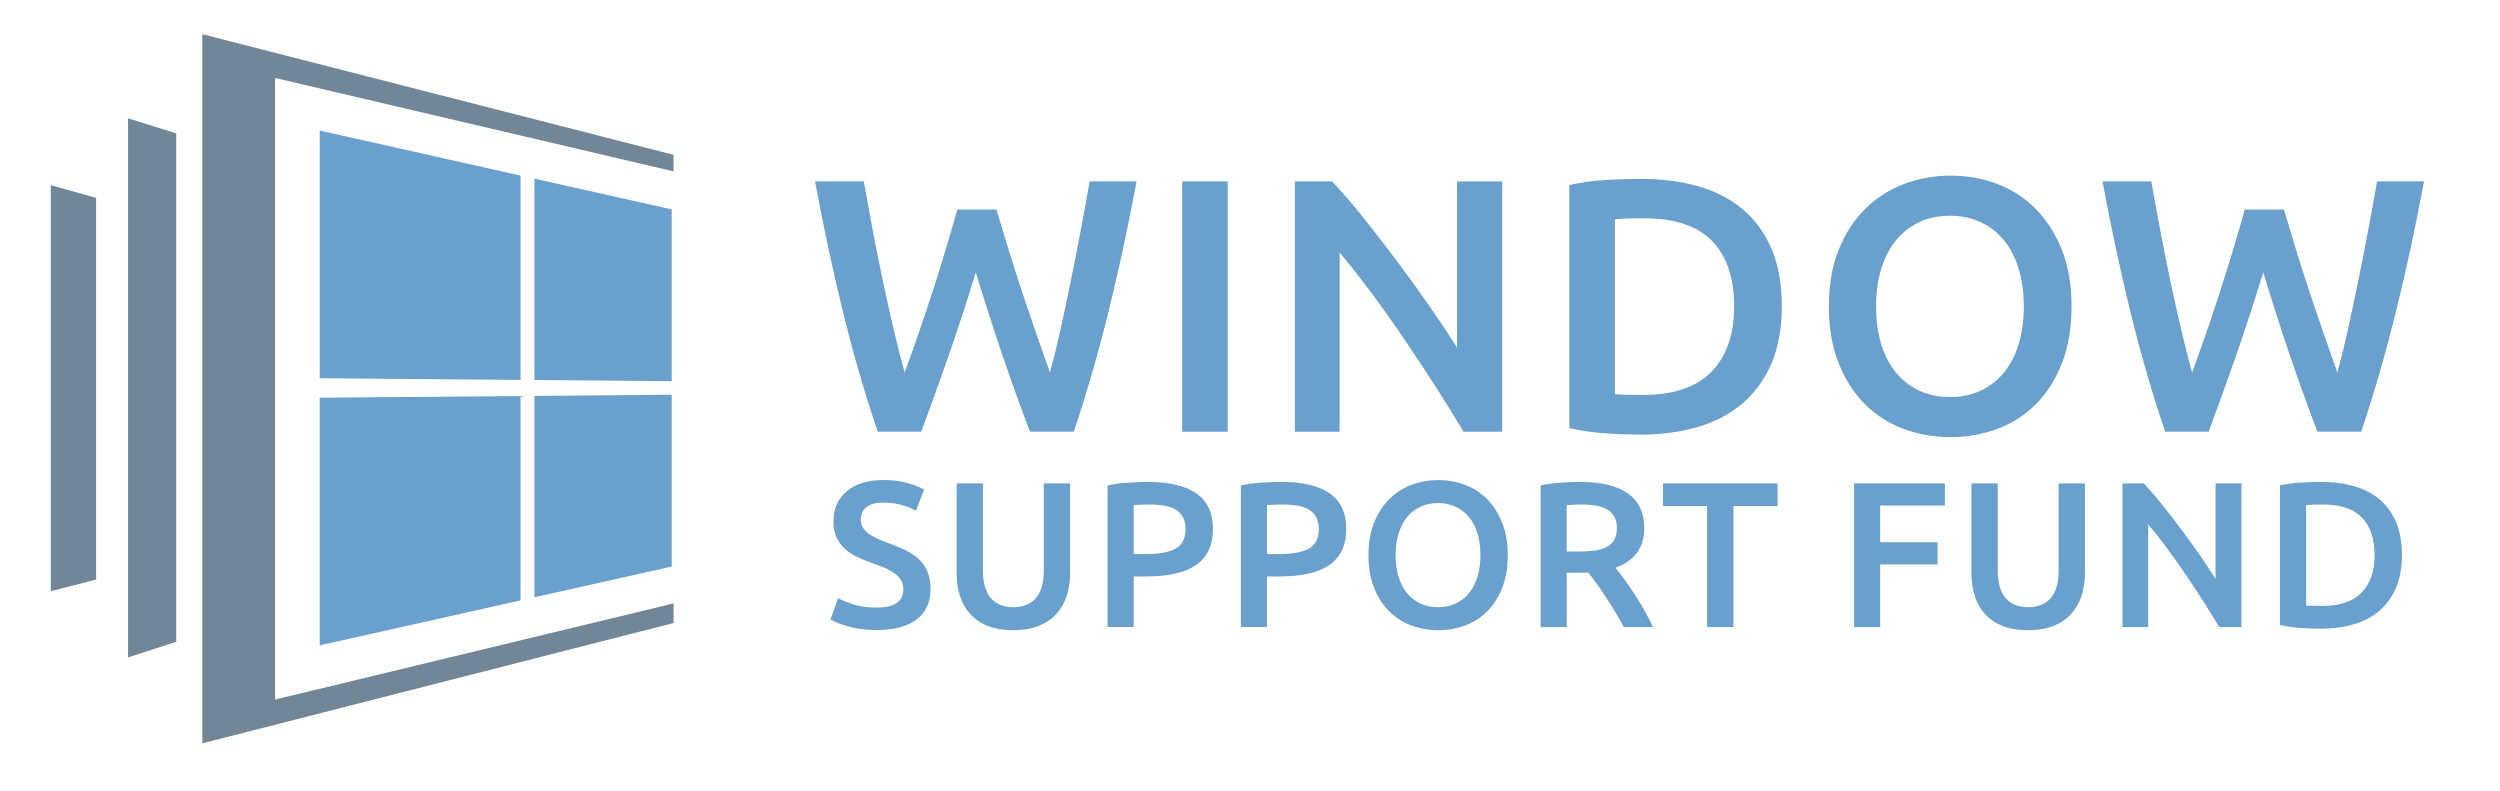 <?xml version="1.0" encoding="utf-8"?>
<!-- Generator: Adobe Illustrator 27.8.0, SVG Export Plug-In . SVG Version: 6.00 Build 0)  -->
<svg version="1.1" id="Layer_2" xmlns="http://www.w3.org/2000/svg" xmlns:xlink="http://www.w3.org/1999/xlink" x="0px" y="0px"
	 viewBox="0 0 489.25 154.84" style="enable-background:new 0 0 489.25 154.84;" xml:space="preserve">
<style type="text/css">
	.st0{fill:#6AA0CE;}
	.st1{fill:#718697;}
</style>
<g>
	<path class="st0" d="M195.01,41.01c0.75,2.54,1.56,5.2,2.4,7.95c0.85,2.76,1.73,5.51,2.65,8.27s1.84,5.47,2.76,8.13
		c0.92,2.66,1.8,5.17,2.65,7.53c0.71-2.54,1.39-5.31,2.05-8.31c0.66-2.99,1.32-6.1,1.98-9.33c0.66-3.23,1.31-6.51,1.94-9.86
		c0.64-3.35,1.24-6.65,1.8-9.9h9.19c-1.65,8.86-3.48,17.38-5.51,25.56c-2.02,8.18-4.28,15.99-6.78,23.43h-8.57
		c-3.65-9.52-7.19-19.91-10.6-31.18c-1.75,5.7-3.52,11.12-5.31,16.26c-1.79,5.14-3.59,10.11-5.38,14.92h-8.5
		c-2.54-7.45-4.81-15.26-6.81-23.43c-2-8.18-3.82-16.69-5.47-25.56h9.54c0.57,3.21,1.17,6.48,1.8,9.83c0.64,3.35,1.3,6.63,1.98,9.86
		c0.68,3.23,1.38,6.35,2.09,9.37c0.71,3.02,1.41,5.8,2.12,8.34c0.9-2.4,1.8-4.94,2.72-7.6c0.92-2.66,1.83-5.37,2.72-8.13
		c0.9-2.76,1.76-5.5,2.58-8.24c0.82-2.73,1.59-5.37,2.3-7.92H195.01z"/>
	<path class="st0" d="M231.35,35.5h8.91v48.99h-8.91V35.5z"/>
	<path class="st0" d="M286.42,84.49c-1.6-2.69-3.39-5.57-5.37-8.66c-1.98-3.09-4.03-6.2-6.15-9.33c-2.12-3.13-4.28-6.17-6.47-9.12
		c-2.19-2.94-4.28-5.6-6.26-7.95v35.06h-8.77V35.5h7.28c1.88,1.98,3.91,4.32,6.08,7.03c2.17,2.71,4.35,5.53,6.54,8.45
		c2.19,2.92,4.31,5.86,6.36,8.8c2.05,2.95,3.88,5.69,5.48,8.24V35.5h8.84v48.99H286.42z"/>
	<path class="st0" d="M348.7,59.96c0,4.24-0.66,7.93-1.98,11.06c-1.32,3.13-3.19,5.75-5.62,7.85c-2.43,2.1-5.35,3.65-8.77,4.67
		c-3.42,1.01-7.2,1.52-11.35,1.52c-1.98,0-4.22-0.08-6.72-0.25c-2.5-0.17-4.88-0.51-7.14-1.03V36.21c2.26-0.52,4.67-0.85,7.21-0.99
		c2.54-0.14,4.81-0.21,6.79-0.21c4.1,0,7.85,0.48,11.24,1.45c3.39,0.97,6.3,2.47,8.73,4.52c2.43,2.05,4.3,4.64,5.62,7.78
		C348.04,51.89,348.7,55.62,348.7,59.96z M316.04,77.14c0.52,0.05,1.2,0.08,2.05,0.11c0.85,0.02,2,0.04,3.46,0.04
		c5.98,0,10.45-1.52,13.4-4.56c2.95-3.04,4.42-7.29,4.42-12.76c0-5.56-1.44-9.83-4.31-12.8c-2.88-2.97-7.33-4.45-13.36-4.45
		c-2.64,0-4.52,0.07-5.66,0.21V77.14z"/>
	<path class="st0" d="M405.4,59.96c0,4.2-0.62,7.89-1.87,11.1c-1.25,3.21-2.95,5.88-5.09,8.02c-2.14,2.15-4.65,3.76-7.53,4.84
		c-2.88,1.08-5.94,1.63-9.19,1.63c-3.25,0-6.33-0.54-9.22-1.63c-2.9-1.08-5.42-2.7-7.56-4.84c-2.14-2.14-3.85-4.82-5.12-8.02
		c-1.27-3.2-1.91-6.9-1.91-11.1c0-4.19,0.64-7.88,1.91-11.06s3-5.85,5.2-8.02c2.19-2.17,4.72-3.79,7.6-4.88
		c2.87-1.08,5.91-1.63,9.12-1.63s6.24,0.54,9.12,1.63c2.87,1.08,5.38,2.71,7.53,4.88c2.14,2.17,3.85,4.84,5.12,8.02
		S405.4,55.77,405.4,59.96z M367.15,59.96c0,2.69,0.33,5.12,0.99,7.32c0.66,2.19,1.61,4.05,2.86,5.58c1.25,1.53,2.77,2.72,4.56,3.57
		c1.79,0.85,3.82,1.27,6.08,1.27c2.21,0,4.22-0.42,6.01-1.27c1.79-0.85,3.31-2.04,4.56-3.57c1.25-1.53,2.2-3.39,2.86-5.58
		c0.66-2.19,0.99-4.63,0.99-7.32s-0.33-5.12-0.99-7.32c-0.66-2.19-1.62-4.05-2.86-5.58c-1.25-1.53-2.77-2.72-4.56-3.57
		c-1.79-0.85-3.79-1.27-6.01-1.27c-2.26,0-4.29,0.42-6.08,1.27c-1.79,0.85-3.31,2.05-4.56,3.6c-1.25,1.56-2.2,3.42-2.86,5.58
		C367.48,54.85,367.15,57.27,367.15,59.96z"/>
	<path class="st0" d="M446.96,41.01c0.75,2.54,1.56,5.2,2.4,7.95c0.85,2.76,1.73,5.51,2.65,8.27s1.84,5.47,2.76,8.13
		c0.92,2.66,1.8,5.17,2.65,7.53c0.71-2.54,1.39-5.31,2.05-8.31c0.66-2.99,1.32-6.1,1.98-9.33c0.66-3.23,1.31-6.51,1.94-9.86
		c0.64-3.35,1.24-6.65,1.8-9.9h9.19c-1.65,8.86-3.48,17.38-5.51,25.56c-2.02,8.18-4.28,15.99-6.78,23.43h-8.57
		c-3.65-9.52-7.19-19.91-10.6-31.18c-1.75,5.7-3.52,11.12-5.31,16.26c-1.79,5.14-3.59,10.11-5.38,14.92h-8.5
		c-2.54-7.45-4.81-15.26-6.81-23.43c-2-8.18-3.82-16.69-5.46-25.56h9.54c0.57,3.21,1.17,6.48,1.8,9.83c0.64,3.35,1.3,6.63,1.98,9.86
		c0.68,3.23,1.38,6.35,2.09,9.37c0.71,3.02,1.41,5.8,2.12,8.34c0.89-2.4,1.8-4.94,2.72-7.6c0.92-2.66,1.83-5.37,2.72-8.13
		c0.89-2.76,1.75-5.5,2.58-8.24c0.82-2.73,1.59-5.37,2.3-7.92H446.96z"/>
</g>
<g>
	<path class="st0" d="M171.5,118.9c1.84,0,3.18-0.31,4.02-0.93c0.84-0.62,1.26-1.5,1.26-2.64c0-0.68-0.14-1.26-0.43-1.75
		c-0.28-0.49-0.69-0.93-1.22-1.32c-0.53-0.39-1.17-0.76-1.93-1.1c-0.76-0.34-1.62-0.67-2.6-0.99c-0.97-0.35-1.91-0.74-2.82-1.16
		c-0.91-0.42-1.7-0.94-2.39-1.56c-0.69-0.62-1.24-1.37-1.66-2.23c-0.42-0.87-0.63-1.91-0.63-3.12c0-2.54,0.88-4.54,2.64-5.99
		c1.76-1.45,4.15-2.17,7.18-2.17c1.76,0,3.32,0.2,4.69,0.59c1.37,0.39,2.44,0.82,3.23,1.28l-1.58,4.14
		c-0.92-0.51-1.93-0.91-3.02-1.18s-2.23-0.41-3.39-0.41c-1.38,0-2.46,0.28-3.23,0.85s-1.16,1.37-1.16,2.39
		c0,0.62,0.13,1.16,0.39,1.6c0.26,0.45,0.62,0.85,1.1,1.2c0.47,0.35,1.03,0.68,1.66,0.97c0.64,0.3,1.33,0.58,2.09,0.85
		c1.33,0.49,2.51,0.98,3.55,1.48c1.04,0.5,1.92,1.1,2.64,1.79c0.72,0.69,1.26,1.5,1.64,2.43s0.57,2.06,0.57,3.39
		c0,2.54-0.9,4.51-2.7,5.9c-1.8,1.39-4.43,2.09-7.89,2.09c-1.16,0-2.23-0.07-3.19-0.22c-0.96-0.15-1.81-0.33-2.56-0.55
		c-0.74-0.22-1.39-0.44-1.93-0.67c-0.54-0.23-0.97-0.44-1.3-0.63l1.5-4.18c0.73,0.41,1.72,0.81,2.96,1.22
		C168.24,118.7,169.75,118.9,171.5,118.9z"/>
	<path class="st0" d="M198.25,123.33c-1.92,0-3.57-0.28-4.95-0.83c-1.38-0.55-2.52-1.33-3.43-2.33c-0.91-1-1.58-2.18-2.01-3.53
		c-0.43-1.35-0.65-2.84-0.65-4.46V94.6h5.15v17.08c0,1.27,0.14,2.36,0.43,3.27c0.28,0.91,0.69,1.64,1.22,2.21
		c0.53,0.57,1.15,0.99,1.87,1.26c0.72,0.27,1.52,0.41,2.41,0.41c0.89,0,1.7-0.14,2.44-0.41c0.73-0.27,1.36-0.69,1.89-1.26
		c0.53-0.57,0.93-1.3,1.22-2.21c0.28-0.91,0.43-1.99,0.43-3.27V94.6h5.15v17.57c0,1.62-0.22,3.11-0.67,4.46s-1.12,2.53-2.03,3.53
		c-0.91,1-2.06,1.78-3.47,2.33C201.83,123.05,200.17,123.33,198.25,123.33z"/>
	<path class="st0" d="M224.71,94.31c4.08,0,7.22,0.74,9.39,2.23c2.18,1.49,3.27,3.81,3.27,6.98c0,1.65-0.29,3.06-0.87,4.24
		c-0.58,1.18-1.43,2.14-2.54,2.88c-1.11,0.75-2.46,1.29-4.06,1.64c-1.6,0.35-3.42,0.53-5.48,0.53h-2.56v9.9h-5.11V95
		c1.19-0.27,2.51-0.45,3.96-0.55C222.16,94.36,223.49,94.31,224.71,94.31z M225.07,98.73c-1.3,0-2.37,0.04-3.21,0.12v9.58h2.48
		c2.46,0,4.35-0.34,5.68-1.04c1.33-0.69,1.99-2,1.99-3.92c0-0.92-0.18-1.69-0.53-2.31c-0.35-0.62-0.84-1.11-1.46-1.46
		c-0.62-0.35-1.36-0.6-2.21-0.75C226.96,98.81,226.04,98.73,225.07,98.73z"/>
	<path class="st0" d="M250.8,94.31c4.08,0,7.22,0.74,9.39,2.23c2.18,1.49,3.27,3.81,3.27,6.98c0,1.65-0.29,3.06-0.87,4.24
		s-1.43,2.14-2.54,2.88c-1.11,0.75-2.46,1.29-4.06,1.64c-1.6,0.35-3.42,0.53-5.48,0.53h-2.56v9.9h-5.11V95
		c1.19-0.27,2.51-0.45,3.96-0.55C248.25,94.36,249.58,94.31,250.8,94.31z M251.16,98.73c-1.3,0-2.37,0.04-3.21,0.12v9.58h2.47
		c2.46,0,4.36-0.34,5.68-1.04c1.32-0.69,1.99-2,1.99-3.92c0-0.92-0.18-1.69-0.53-2.31c-0.35-0.62-0.84-1.11-1.46-1.46
		c-0.62-0.35-1.36-0.6-2.21-0.75C253.05,98.81,252.14,98.73,251.16,98.73z"/>
	<path class="st0" d="M295.07,108.64c0,2.41-0.36,4.53-1.08,6.37s-1.69,3.38-2.92,4.61c-1.23,1.23-2.67,2.16-4.32,2.78
		c-1.65,0.62-3.41,0.93-5.28,0.93c-1.87,0-3.63-0.31-5.29-0.93c-1.66-0.62-3.11-1.55-4.34-2.78c-1.23-1.23-2.21-2.77-2.94-4.61
		s-1.09-3.96-1.09-6.37s0.36-4.53,1.09-6.35s1.73-3.36,2.98-4.61s2.71-2.18,4.36-2.8c1.65-0.62,3.39-0.93,5.23-0.93
		s3.58,0.31,5.24,0.93c1.65,0.62,3.09,1.56,4.32,2.8c1.23,1.24,2.21,2.78,2.94,4.61S295.07,106.23,295.07,108.64z M273.12,108.64
		c0,1.54,0.19,2.94,0.57,4.2c0.38,1.26,0.93,2.33,1.64,3.21c0.72,0.88,1.59,1.56,2.62,2.05c1.03,0.49,2.19,0.73,3.49,0.73
		c1.27,0,2.42-0.24,3.45-0.73c1.03-0.49,1.9-1.17,2.62-2.05c0.72-0.88,1.26-1.95,1.64-3.21c0.38-1.26,0.57-2.66,0.57-4.2
		c0-1.54-0.19-2.94-0.57-4.2c-0.38-1.26-0.93-2.33-1.64-3.21s-1.59-1.56-2.62-2.05c-1.03-0.49-2.18-0.73-3.45-0.73
		c-1.3,0-2.46,0.24-3.49,0.73c-1.03,0.49-1.9,1.18-2.62,2.07c-0.72,0.89-1.26,1.96-1.64,3.21
		C273.31,105.7,273.12,107.09,273.12,108.64z"/>
	<path class="st0" d="M309.24,94.31c4.06,0,7.16,0.74,9.31,2.23c2.15,1.49,3.23,3.76,3.23,6.82c0,3.82-1.88,6.4-5.64,7.75
		c0.51,0.62,1.1,1.38,1.75,2.27c0.65,0.89,1.31,1.86,1.99,2.9c0.68,1.04,1.33,2.11,1.95,3.21c0.62,1.1,1.18,2.17,1.66,3.23h-5.72
		c-0.51-0.97-1.07-1.95-1.66-2.94c-0.6-0.99-1.2-1.95-1.81-2.88c-0.61-0.93-1.21-1.81-1.81-2.64s-1.15-1.56-1.66-2.21
		c-0.38,0.03-0.7,0.04-0.97,0.04s-0.53,0-0.77,0h-2.48v10.63h-5.11V95c1.24-0.27,2.57-0.45,3.98-0.55
		C306.87,94.36,308.13,94.31,309.24,94.31z M309.6,98.73c-1.08,0-2.08,0.04-3,0.12v9.09h2.23c1.24,0,2.34-0.07,3.29-0.2
		c0.95-0.13,1.74-0.38,2.37-0.73c0.64-0.35,1.12-0.82,1.44-1.42c0.32-0.59,0.49-1.35,0.49-2.27c0-0.87-0.16-1.6-0.49-2.19
		c-0.33-0.59-0.79-1.07-1.4-1.42c-0.61-0.35-1.33-0.6-2.17-0.75C311.52,98.81,310.6,98.73,309.6,98.73z"/>
	<path class="st0" d="M347.87,94.6v4.42h-8.64v23.7h-5.15v-23.7h-8.64V94.6H347.87z"/>
	<path class="st0" d="M362.84,122.72V94.6h17.77v4.34h-12.66v7.18h11.24v4.34h-11.24v12.26H362.84z"/>
	<path class="st0" d="M396.85,123.33c-1.92,0-3.57-0.28-4.95-0.83c-1.38-0.55-2.52-1.33-3.43-2.33s-1.58-2.18-2.01-3.53
		s-0.65-2.84-0.65-4.46V94.6h5.15v17.08c0,1.27,0.14,2.36,0.43,3.27c0.28,0.91,0.69,1.64,1.22,2.21c0.53,0.57,1.15,0.99,1.87,1.26
		c0.72,0.27,1.52,0.41,2.42,0.41c0.89,0,1.7-0.14,2.43-0.41c0.73-0.27,1.36-0.69,1.89-1.26s0.93-1.3,1.22-2.21
		c0.28-0.91,0.43-1.99,0.43-3.27V94.6h5.15v17.57c0,1.62-0.22,3.11-0.67,4.46s-1.12,2.53-2.03,3.53s-2.06,1.78-3.47,2.33
		C400.43,123.05,398.77,123.33,396.85,123.33z"/>
	<path class="st0" d="M434.31,122.72c-0.92-1.54-1.95-3.2-3.08-4.97c-1.14-1.77-2.31-3.56-3.53-5.36c-1.22-1.8-2.46-3.54-3.71-5.23
		c-1.26-1.69-2.46-3.21-3.59-4.57v20.13h-5.03V94.6h4.18c1.08,1.14,2.25,2.48,3.49,4.04c1.24,1.56,2.5,3.17,3.75,4.85
		c1.26,1.68,2.48,3.36,3.65,5.05s2.22,3.27,3.14,4.73V94.6h5.07v28.12H434.31z"/>
	<path class="st0" d="M470.06,108.64c0,2.43-0.38,4.55-1.14,6.35c-0.76,1.8-1.83,3.3-3.23,4.5c-1.39,1.2-3.07,2.1-5.03,2.68
		s-4.13,0.87-6.51,0.87c-1.14,0-2.42-0.05-3.86-0.14c-1.43-0.09-2.8-0.29-4.1-0.59V95c1.3-0.3,2.68-0.49,4.14-0.57
		c1.46-0.08,2.76-0.12,3.9-0.12c2.35,0,4.5,0.28,6.45,0.83s3.62,1.42,5.01,2.6s2.47,2.67,3.23,4.46
		C469.68,104,470.06,106.15,470.06,108.64z M451.31,118.5c0.3,0.03,0.69,0.05,1.18,0.06s1.15,0.02,1.99,0.02
		c3.44,0,6-0.87,7.69-2.62c1.69-1.75,2.54-4.19,2.54-7.32c0-3.19-0.83-5.64-2.48-7.35s-4.21-2.56-7.67-2.56
		c-1.52,0-2.6,0.04-3.25,0.12V118.5z"/>
</g>
<path class="st0" d="M101.87,74.35l-39.3-0.33V25.55l39.3,8.81V74.35z M131.45,40.98l-26.87-6.02v39.41l26.87,0.23V40.98z
	 M101.87,77.5l-39.3,0.33v48.47l39.3-8.81V77.5z M131.45,77.25l-26.87,0.23v39.41l26.87-6.02V77.25z"/>
<polygon class="st1" points="131.82,33.54 53.84,15.26 53.84,136.9 131.82,118.09 131.82,121.92 39.59,145.47 39.59,6.69 
	131.82,30.3 "/>
<polygon class="st1" points="34.49,26.11 34.49,125.59 25.06,128.66 25.06,23.15 "/>
<polygon class="st1" points="18.81,38.73 18.81,113.42 9.94,115.7 9.94,36.23 "/>
</svg>
